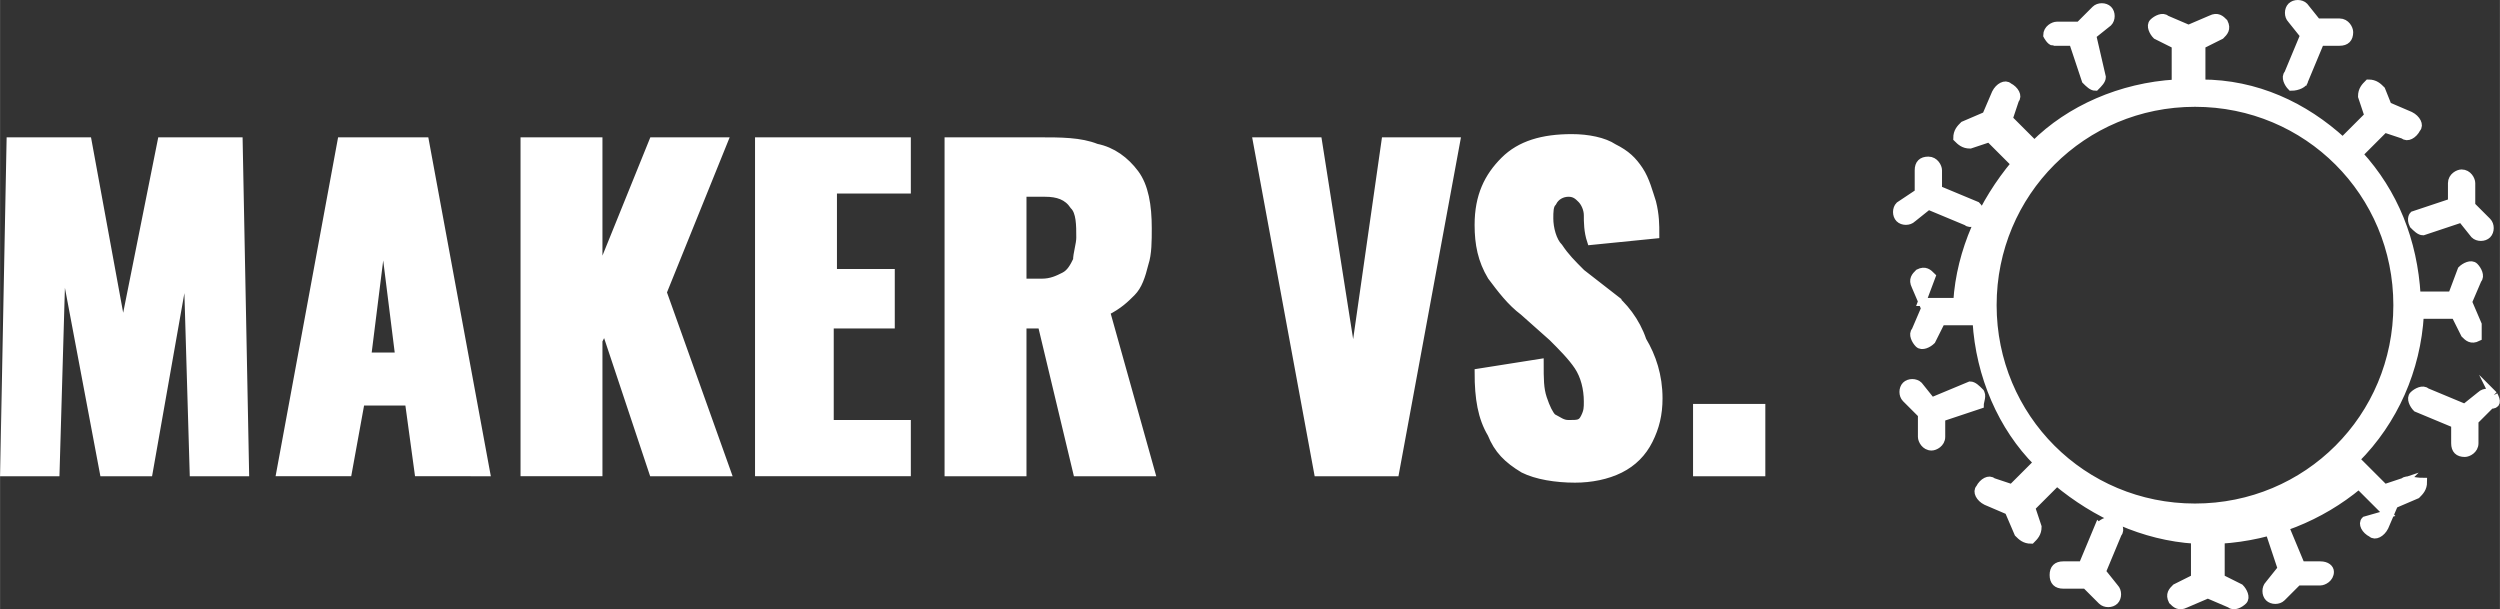 <?xml version="1.0" encoding="UTF-8" standalone="no"?>
<svg
   xmlns:dc="http://purl.org/dc/elements/1.1/"
   xmlns:cc="http://creativecommons.org/ns#"
   xmlns:rdf="http://www.w3.org/1999/02/22-rdf-syntax-ns#"
   xmlns:svg="http://www.w3.org/2000/svg"
   xmlns="http://www.w3.org/2000/svg"
   xmlns:xlink="http://www.w3.org/1999/xlink"
   xmlns:sodipodi="http://sodipodi.sourceforge.net/DTD/sodipodi-0.dtd"
   xmlns:inkscape="http://www.inkscape.org/namespaces/inkscape"
   inkscape:version="1.0beta2 (2b71d25, 2019-12-03)"
   height="18.965"
   width="77.82"
   sodipodi:docname="logo.svg"
   xml:space="preserve"
   viewBox="0 0 77.82 18.966"
   y="0px"
   x="0px"
   id="Ebene_1"
   version="1.1"><rect x="0" y="0" width="77.82" height="18.966" fill="#333333" stroke="none"/><defs
   id="defs115" /><sodipodi:namedview
   inkscape:current-layer="Ebene_1"
   inkscape:window-maximized="0"
   inkscape:window-y="23"
   inkscape:window-x="0"
   inkscape:cy="9.2499992"
   inkscape:cx="38.577452"
   inkscape:zoom="4.8067393"
   fit-margin-bottom="0"
   fit-margin-right="0"
   fit-margin-left="0"
   fit-margin-top="0"
   showgrid="false"
   id="namedview113"
   inkscape:window-height="480"
   inkscape:window-width="652"
   inkscape:pageshadow="2"
   inkscape:pageopacity="0"
   guidetolerance="10"
   gridtolerance="10"
   objecttolerance="10"
   borderopacity="1"
   inkscape:document-rotation="0"
   bordercolor="#666666"
   pagecolor="#ffffff" />
<style
   id="style98"
   type="text/css">
	.st0{clip-path:url(#SVGID_2_);fill:#FFFFFF;}
	.st1{clip-path:url(#SVGID_2_);fill:none;stroke:#FFFFFF;stroke-width:0.25;stroke-miterlimit:10;}
</style>
<g
   transform="translate(-11.873,-9.8)"
   id="g110">
	<defs
   id="defs101">
		<rect
   x="0"
   height="38.1"
   width="100.9"
   y="0"
   id="SVGID_1_" />
	</defs>
	<clipPath
   id="SVGID_2_">
		<use
   height="100%"
   width="100%"
   y="0"
   x="0"
   id="use103"
   style="overflow:visible"
   xlink:href="#SVGID_1_" />
	</clipPath>
	<path
   inkscape:connector-curvature="0"
   id="path106"
   clip-path="url(#SVGID_2_)"
   d="m 47.1,18.9 c 0.2,-0.2 0.3,-0.5 0.4,-0.9 0.1,-0.3 0.1,-0.7 0.1,-1.1 0,-0.7 -0.1,-1.3 -0.4,-1.7 -0.3,-0.4 -0.7,-0.7 -1.2,-0.8 -0.5,-0.2 -1.1,-0.2 -1.8,-0.2 h -2.8 v 10.3 h 2.3 v -4.6 h 0.6 l 1.1,4.6 h 2.3 l -1.4,-5 c 0.4,-0.2 0.6,-0.4 0.8,-0.6 m -1.7,-1 c -0.1,0.2 -0.2,0.4 -0.4,0.5 -0.2,0.1 -0.4,0.2 -0.7,0.2 h -0.6 v -2.8 h 0.7 c 0.4,0 0.7,0.1 0.9,0.4 0.2,0.2 0.2,0.6 0.2,1 0,0.2 -0.1,0.5 -0.1,0.7 m -7.6,2 h 1.8 v -1.6 h -1.8 v -2.6 h 2.3 v -1.5 h -4.6 v 10.3 h 4.6 V 23 h -2.4 v -3.1 z m -20.9,-5.7 -1.2,6 -1.1,-6 H 12.2 L 12,24.5 h 1.6 l 0.2,-6.9 1.3,6.9 h 1.4 l 1.2,-6.8 0.2,6.8 h 1.6 L 19.3,14.2 Z m 17.5,0 h -2.2 l -1.7,4.2 v -4.2 h -2.3 v 10.3 h 2.3 v -4.1 l 0.2,-0.4 1.5,4.5 h 2.3 l -2,-5.6 z m 19.6,7 -1.1,-7 H 51 l 1.9,10.3 h 2.4 L 57.2,14.2 H 55 Z m -31.5,-7 -1.9,10.3 h 2.1 l 0.4,-2.2 h 1.5 l 0.3,2.2 H 27 L 25.1,14.2 Z m 0.8,6.7 0.5,-4 0.5,4 z M 62,19 61.1,18.3 c -0.3,-0.3 -0.5,-0.5 -0.7,-0.8 -0.2,-0.2 -0.3,-0.6 -0.3,-0.9 0,-0.2 0,-0.4 0.1,-0.5 0.1,-0.2 0.3,-0.3 0.5,-0.3 0.2,0 0.3,0.1 0.4,0.2 0.1,0.1 0.2,0.3 0.2,0.5 0,0.2 0,0.5 0.1,0.8 l 2,-0.2 c 0,-0.3 0,-0.6 -0.1,-1 -0.1,-0.3 -0.2,-0.7 -0.4,-1 -0.2,-0.3 -0.4,-0.5 -0.8,-0.7 -0.3,-0.2 -0.8,-0.3 -1.3,-0.3 -0.9,0 -1.6,0.2 -2.1,0.7 -0.5,0.5 -0.8,1.1 -0.8,2 0,0.6 0.1,1.1 0.4,1.6 0.3,0.4 0.6,0.8 1,1.1 l 0.9,0.8 c 0.3,0.3 0.6,0.6 0.8,0.9 0.2,0.3 0.3,0.7 0.3,1.1 0,0.2 0,0.3 -0.1,0.5 C 61.1,23 61,23 60.7,23 60.5,23 60.4,22.9 60.2,22.8 60.1,22.7 60,22.5 59.9,22.2 59.8,21.9 59.8,21.6 59.8,21.1 l -1.9,0.3 c 0,0.8 0.1,1.4 0.4,1.9 0.2,0.5 0.5,0.8 1,1.1 0.4,0.2 1,0.3 1.6,0.3 0.5,0 1,-0.1 1.4,-0.3 0.4,-0.2 0.7,-0.5 0.9,-0.9 0.2,-0.4 0.3,-0.8 0.3,-1.3 0,-0.7 -0.2,-1.3 -0.5,-1.8 -0.2,-0.6 -0.6,-1.1 -1,-1.4 m 2.7,5.5 h 2 v -2 h -2 z M 89.5,22.1 C 89.4,22 89.2,22 89.1,22.1 L 88.6,22.5 87.4,22 c -0.1,-0.1 -0.3,0 -0.4,0.1 -0.1,0.1 0,0.3 0.1,0.4 l 1.2,0.5 v 0.6 c 0,0.2 0.1,0.3 0.3,0.3 0.1,0 0.3,-0.1 0.3,-0.3 v -0.7 l 0.5,-0.5 c 0.2,0 0.2,-0.1 0.1,-0.3 m -13.7,-11 h 0.6 l 0.4,1.2 c 0.1,0.1 0.2,0.2 0.3,0.2 0.1,-0.1 0.2,-0.2 0.2,-0.3 L 77,10.9 77.5,10.5 c 0.1,-0.1 0.1,-0.3 0,-0.4 -0.1,-0.1 -0.3,-0.1 -0.4,0 l -0.5,0.5 h -0.7 c -0.1,0 -0.3,0.1 -0.3,0.3 0,0 0.1,0.2 0.2,0.2 M 87,16.8 c 0.1,0.1 0.2,0.2 0.3,0.2 l 1.2,-0.4 0.4,0.5 c 0.1,0.1 0.3,0.1 0.4,0 0.1,-0.1 0.1,-0.3 0,-0.4 l -0.5,-0.5 v -0.7 c 0,-0.1 -0.1,-0.3 -0.3,-0.3 -0.1,0 -0.3,0.1 -0.3,0.3 v 0.6 L 87,16.5 c 0,0 -0.1,0.1 0,0.3 m -3.4,-4.5 0.5,-1.2 h 0.6 c 0.2,0 0.3,-0.1 0.3,-0.3 0,-0.1 -0.1,-0.3 -0.3,-0.3 H 84 L 83.6,10 c -0.1,-0.1 -0.3,-0.1 -0.4,0 -0.1,0.1 -0.1,0.3 0,0.4 l 0.4,0.5 -0.5,1.2 c -0.1,0.1 0,0.3 0.1,0.4 0.2,0 0.4,-0.1 0.4,-0.2 m 0.5,15.1 H 83.5 L 83,26.2 C 83,26 82.8,26 82.7,26 c -0.1,0.1 -0.2,0.2 -0.2,0.3 l 0.4,1.2 -0.4,0.5 c -0.1,0.1 -0.1,0.3 0,0.4 0.1,0.1 0.3,0.1 0.4,0 l 0.5,-0.5 h 0.7 c 0.1,0 0.3,-0.1 0.3,-0.3 0,-0.1 -0.1,-0.2 -0.3,-0.2 m 2.6,-2.6 -0.6,0.2 -0.9,-0.9 c 1.2,-1.2 1.9,-2.8 2,-4.5 h 1.1 l 0.3,0.6 c 0.1,0.1 0.2,0.2 0.4,0.1 0,-0.1 0,-0.3 0,-0.4 L 88.7,19.2 89,18.5 c 0.1,-0.1 0,-0.3 -0.1,-0.4 -0.1,-0.1 -0.3,0 -0.4,0.1 L 88.2,19 H 87.1 C 87,17.3 86.4,15.8 85.3,14.6 l 0.8,-0.8 0.6,0.2 c 0.1,0.1 0.3,0 0.4,-0.2 0.1,-0.1 0,-0.3 -0.2,-0.4 L 86.2,13.1 86,12.6 c -0.1,-0.1 -0.2,-0.2 -0.4,-0.2 -0.1,0.1 -0.2,0.2 -0.2,0.4 l 0.2,0.6 -0.8,0.8 C 83.6,13.1 82.1,12.4 80.4,12.4 V 11.2 L 81,10.9 c 0.1,-0.1 0.2,-0.2 0.1,-0.4 C 81,10.4 80.9,10.3 80.7,10.4 L 80,10.7 79.3,10.4 c -0.1,-0.1 -0.3,0 -0.4,0.1 -0.1,0.1 0,0.3 0.1,0.4 l 0.6,0.3 v 1.2 c -1.7,0.1 -3.3,0.8 -4.4,1.9 l -0.8,-0.8 0.2,-0.6 c 0.1,-0.1 0,-0.3 -0.2,-0.4 -0.1,-0.1 -0.3,0 -0.4,0.2 l -0.3,0.7 -0.7,0.3 c -0.1,0.1 -0.2,0.2 -0.2,0.4 0.1,0.1 0.2,0.2 0.4,0.2 l 0.6,-0.2 0.8,0.8 c -1,1.2 -1.7,2.7 -1.8,4.3 H 71.7 L 72,18.4 c -0.1,-0.1 -0.2,-0.2 -0.4,-0.1 -0.1,0.1 -0.2,0.2 -0.1,0.4 l 0.3,0.7 -0.3,0.7 c -0.1,0.1 0,0.3 0.1,0.4 0.1,0.1 0.3,0 0.4,-0.1 l 0.3,-0.6 h 1.1 c 0.1,1.7 0.8,3.3 1.9,4.4 L 74.5,25 73.9,24.8 c -0.1,-0.1 -0.3,0 -0.4,0.2 -0.1,0.1 0,0.3 0.2,0.4 l 0.7,0.3 0.3,0.7 c 0.1,0.1 0.2,0.2 0.4,0.2 0.1,-0.1 0.2,-0.2 0.2,-0.4 l -0.2,-0.6 0.8,-0.8 c 1.2,1 2.7,1.7 4.3,1.8 v 1.2 l -0.6,0.3 c -0.1,0.1 -0.2,0.2 -0.1,0.4 0.1,0.1 0.2,0.2 0.4,0.1 l 0.7,-0.3 0.7,0.3 c 0.1,0.1 0.3,0 0.4,-0.1 0.1,-0.1 0,-0.3 -0.1,-0.4 L 81,27.8 v -1.2 c 1.6,-0.1 3.1,-0.7 4.3,-1.7 l 0.9,0.9 -0.7,0.2 c -0.1,0.1 0,0.3 0.2,0.4 0.1,0.1 0.3,0 0.4,-0.2 l 0.3,-0.7 0.7,-0.3 c 0.1,-0.1 0.2,-0.2 0.2,-0.4 -0.3,0 -0.5,-0.1 -0.6,0 m -6.5,0.8 c -3.5,0 -6.3,-2.8 -6.3,-6.3 0,-3.5 2.8,-6.3 6.3,-6.3 3.5,0 6.3,2.8 6.3,6.3 0,3.5 -2.8,6.3 -6.3,6.3 M 73.5,22 C 73.4,21.9 73.3,21.8 73.2,21.8 L 72,22.3 71.6,21.8 c -0.1,-0.1 -0.3,-0.1 -0.4,0 -0.1,0.1 -0.1,0.3 0,0.4 l 0.5,0.5 v 0.7 c 0,0.1 0.1,0.3 0.3,0.3 0.1,0 0.3,-0.1 0.3,-0.3 v -0.6 l 1.2,-0.4 c 0,-0.1 0.1,-0.3 0,-0.4 m -2.1,-5.4 0.5,-0.4 1.2,0.5 c 0.1,0.1 0.3,0 0.4,-0.1 0.1,-0.1 0,-0.3 -0.1,-0.4 l -1.2,-0.5 v -0.6 c 0,-0.1 -0.1,-0.3 -0.3,-0.3 -0.2,0 -0.3,0.1 -0.3,0.3 v 0.7 L 71,16.2 c -0.1,0.1 -0.1,0.3 0,0.4 0.1,0.1 0.3,0.1 0.4,0 m 5.8,9.6 -0.5,1.2 h -0.6 c -0.2,0 -0.3,0.1 -0.3,0.3 0,0.2 0.1,0.3 0.3,0.3 h 0.7 l 0.5,0.5 c 0.1,0.1 0.3,0.1 0.4,0 0.1,-0.1 0.1,-0.3 0,-0.4 l -0.4,-0.5 0.5,-1.2 c 0.1,-0.1 0,-0.3 -0.1,-0.4 -0.3,0 -0.4,0.1 -0.5,0.2"
   class="st0" />
	<path
   inkscape:connector-curvature="0"
   id="path108"
   clip-path="url(#SVGID_2_)"
   d="m 47.1,18.9 c 0.2,-0.2 0.3,-0.5 0.4,-0.9 0.1,-0.3 0.1,-0.7 0.1,-1.1 0,-0.7 -0.1,-1.3 -0.4,-1.7 -0.3,-0.4 -0.7,-0.7 -1.2,-0.8 -0.5,-0.2 -1.1,-0.2 -1.8,-0.2 h -2.8 v 10.3 h 2.3 v -4.6 h 0.6 l 1.1,4.6 h 2.3 l -1.4,-5 c 0.4,-0.2 0.6,-0.4 0.8,-0.6 z m -1.7,-1 c -0.1,0.2 -0.2,0.4 -0.4,0.5 -0.2,0.1 -0.4,0.2 -0.7,0.2 h -0.6 v -2.8 h 0.7 c 0.4,0 0.7,0.1 0.9,0.4 0.2,0.2 0.2,0.6 0.2,1 0,0.2 -0.1,0.5 -0.1,0.7 z m -7.6,2 h 1.8 v -1.6 h -1.8 v -2.6 h 2.3 v -1.5 h -4.6 v 10.3 h 4.6 V 23 h -2.4 v -3.1 z m -20.9,-5.7 -1.2,6 -1.1,-6 H 12.2 L 12,24.5 h 1.6 l 0.2,-6.9 1.3,6.9 h 1.4 l 1.2,-6.8 0.2,6.8 h 1.6 L 19.3,14.2 Z m 17.5,0 h -2.2 l -1.7,4.2 v -4.2 h -2.3 v 10.3 h 2.3 v -4.1 l 0.2,-0.4 1.5,4.5 h 2.3 l -2,-5.6 z m 19.6,7 -1.1,-7 H 51 l 1.9,10.3 h 2.4 L 57.2,14.2 H 55 Z m -31.5,-7 -1.9,10.3 h 2.1 l 0.4,-2.2 h 1.5 l 0.3,2.2 H 27 L 25.1,14.2 Z m 0.8,6.7 0.5,-4 0.5,4 z M 62,19 61.1,18.3 c -0.3,-0.3 -0.5,-0.5 -0.7,-0.8 -0.2,-0.2 -0.3,-0.6 -0.3,-0.9 0,-0.2 0,-0.4 0.1,-0.5 0.1,-0.2 0.3,-0.3 0.5,-0.3 0.2,0 0.3,0.1 0.4,0.2 0.1,0.1 0.2,0.3 0.2,0.5 0,0.2 0,0.5 0.1,0.8 l 2,-0.2 c 0,-0.3 0,-0.6 -0.1,-1 -0.1,-0.3 -0.2,-0.7 -0.4,-1 -0.2,-0.3 -0.4,-0.5 -0.8,-0.7 -0.3,-0.2 -0.8,-0.3 -1.3,-0.3 -0.9,0 -1.6,0.2 -2.1,0.7 -0.5,0.5 -0.8,1.1 -0.8,2 0,0.6 0.1,1.1 0.4,1.6 0.3,0.4 0.6,0.8 1,1.1 l 0.9,0.8 c 0.3,0.3 0.6,0.6 0.8,0.9 0.2,0.3 0.3,0.7 0.3,1.1 0,0.2 0,0.3 -0.1,0.5 C 61.1,23 61,23 60.7,23 60.5,23 60.4,22.9 60.2,22.8 60.1,22.7 60,22.5 59.9,22.2 59.8,21.9 59.8,21.6 59.8,21.1 l -1.9,0.3 c 0,0.8 0.1,1.4 0.4,1.9 0.2,0.5 0.5,0.8 1,1.1 0.4,0.2 1,0.3 1.6,0.3 0.5,0 1,-0.1 1.4,-0.3 0.4,-0.2 0.7,-0.5 0.9,-0.9 0.2,-0.4 0.3,-0.8 0.3,-1.3 0,-0.7 -0.2,-1.3 -0.5,-1.8 -0.2,-0.6 -0.6,-1.1 -1,-1.4 z m 2.7,5.5 h 2 v -2 h -2 z M 89.5,22.1 C 89.4,22 89.2,22 89.1,22.1 L 88.6,22.5 87.4,22 c -0.1,-0.1 -0.3,0 -0.4,0.1 -0.1,0.1 0,0.3 0.1,0.4 l 1.2,0.5 v 0.6 c 0,0.2 0.1,0.3 0.3,0.3 0.1,0 0.3,-0.1 0.3,-0.3 v -0.7 l 0.5,-0.5 c 0.2,0 0.2,-0.1 0.1,-0.3 z m -13.7,-11 h 0.6 l 0.4,1.2 c 0.1,0.1 0.2,0.2 0.3,0.2 0.1,-0.1 0.2,-0.2 0.2,-0.3 L 77,10.9 77.5,10.5 c 0.1,-0.1 0.1,-0.3 0,-0.4 -0.1,-0.1 -0.3,-0.1 -0.4,0 l -0.5,0.5 h -0.7 c -0.1,0 -0.3,0.1 -0.3,0.3 0,0 0.1,0.2 0.2,0.2 z M 87,16.8 c 0.1,0.1 0.2,0.2 0.3,0.2 l 1.2,-0.4 0.4,0.5 c 0.1,0.1 0.3,0.1 0.4,0 0.1,-0.1 0.1,-0.3 0,-0.4 l -0.5,-0.5 v -0.7 c 0,-0.1 -0.1,-0.3 -0.3,-0.3 -0.1,0 -0.3,0.1 -0.3,0.3 v 0.6 L 87,16.5 c 0,0 -0.1,0.1 0,0.3 z m -3.4,-4.5 0.5,-1.2 h 0.6 c 0.2,0 0.3,-0.1 0.3,-0.3 0,-0.1 -0.1,-0.3 -0.3,-0.3 H 84 L 83.6,10 c -0.1,-0.1 -0.3,-0.1 -0.4,0 -0.1,0.1 -0.1,0.3 0,0.4 l 0.4,0.5 -0.5,1.2 c -0.1,0.1 0,0.3 0.1,0.4 0.2,0 0.4,-0.1 0.4,-0.2 z m 0.5,15.1 H 83.5 L 83,26.2 C 83,26 82.8,26 82.7,26 c -0.1,0.1 -0.2,0.2 -0.2,0.3 l 0.4,1.2 -0.4,0.5 c -0.1,0.1 -0.1,0.3 0,0.4 0.1,0.1 0.3,0.1 0.4,0 l 0.5,-0.5 h 0.7 c 0.1,0 0.3,-0.1 0.3,-0.3 0,-0.1 -0.1,-0.2 -0.3,-0.2 z m 2.6,-2.6 -0.6,0.2 -0.9,-0.9 c 1.2,-1.2 1.9,-2.8 2,-4.5 h 1.1 l 0.3,0.6 c 0.1,0.1 0.2,0.2 0.4,0.1 0,-0.1 0,-0.3 0,-0.4 L 88.7,19.2 89,18.5 c 0.1,-0.1 0,-0.3 -0.1,-0.4 -0.1,-0.1 -0.3,0 -0.4,0.1 L 88.2,19 H 87.1 C 87,17.3 86.4,15.8 85.3,14.6 l 0.8,-0.8 0.6,0.2 c 0.1,0.1 0.3,0 0.4,-0.2 0.1,-0.1 0,-0.3 -0.2,-0.4 L 86.2,13.1 86,12.6 c -0.1,-0.1 -0.2,-0.2 -0.4,-0.2 -0.1,0.1 -0.2,0.2 -0.2,0.4 l 0.2,0.6 -0.8,0.8 C 83.6,13.1 82.1,12.4 80.4,12.4 V 11.2 L 81,10.9 c 0.1,-0.1 0.2,-0.2 0.1,-0.4 C 81,10.4 80.9,10.3 80.7,10.4 L 80,10.7 79.3,10.4 c -0.1,-0.1 -0.3,0 -0.4,0.1 -0.1,0.1 0,0.3 0.1,0.4 l 0.6,0.3 v 1.2 c -1.7,0.1 -3.3,0.8 -4.4,1.9 l -0.8,-0.8 0.2,-0.6 c 0.1,-0.1 0,-0.3 -0.2,-0.4 -0.1,-0.1 -0.3,0 -0.4,0.2 l -0.3,0.7 -0.7,0.3 c -0.1,0.1 -0.2,0.2 -0.2,0.4 0.1,0.1 0.2,0.2 0.4,0.2 l 0.6,-0.2 0.8,0.8 c -1,1.2 -1.7,2.7 -1.8,4.3 H 71.7 L 72,18.4 c -0.1,-0.1 -0.2,-0.2 -0.4,-0.1 -0.1,0.1 -0.2,0.2 -0.1,0.4 l 0.3,0.7 -0.3,0.7 c -0.1,0.1 0,0.3 0.1,0.4 0.1,0.1 0.3,0 0.4,-0.1 l 0.3,-0.6 h 1.1 c 0.1,1.7 0.8,3.3 1.9,4.4 L 74.5,25 73.9,24.8 c -0.1,-0.1 -0.3,0 -0.4,0.2 -0.1,0.1 0,0.3 0.2,0.4 l 0.7,0.3 0.3,0.7 c 0.1,0.1 0.2,0.2 0.4,0.2 0.1,-0.1 0.2,-0.2 0.2,-0.4 l -0.2,-0.6 0.8,-0.8 c 1.2,1 2.7,1.7 4.3,1.8 v 1.2 l -0.6,0.3 c -0.1,0.1 -0.2,0.2 -0.1,0.4 0.1,0.1 0.2,0.2 0.4,0.1 l 0.7,-0.3 0.7,0.3 c 0.1,0.1 0.3,0 0.4,-0.1 0.1,-0.1 0,-0.3 -0.1,-0.4 L 81,27.8 v -1.2 c 1.6,-0.1 3.1,-0.7 4.3,-1.7 l 0.9,0.9 -0.7,0.2 c -0.1,0.1 0,0.3 0.2,0.4 0.1,0.1 0.3,0 0.4,-0.2 l 0.3,-0.7 0.7,-0.3 c 0.1,-0.1 0.2,-0.2 0.2,-0.4 -0.3,0 -0.5,-0.1 -0.6,0 z m -6.5,0.8 c -3.5,0 -6.3,-2.8 -6.3,-6.3 0,-3.5 2.8,-6.3 6.3,-6.3 3.5,0 6.3,2.8 6.3,6.3 0,3.5 -2.8,6.3 -6.3,6.3 z M 73.5,22 C 73.4,21.9 73.3,21.8 73.2,21.8 L 72,22.3 71.6,21.8 c -0.1,-0.1 -0.3,-0.1 -0.4,0 -0.1,0.1 -0.1,0.3 0,0.4 l 0.5,0.5 v 0.7 c 0,0.1 0.1,0.3 0.3,0.3 0.1,0 0.3,-0.1 0.3,-0.3 v -0.6 l 1.2,-0.4 c 0,-0.1 0.1,-0.3 0,-0.4 z m -2.1,-5.4 0.5,-0.4 1.2,0.5 c 0.1,0.1 0.3,0 0.4,-0.1 0.1,-0.1 0,-0.3 -0.1,-0.4 l -1.2,-0.5 v -0.6 c 0,-0.1 -0.1,-0.3 -0.3,-0.3 -0.2,0 -0.3,0.1 -0.3,0.3 v 0.7 L 71,16.2 c -0.1,0.1 -0.1,0.3 0,0.4 0.1,0.1 0.3,0.1 0.4,0 z m 5.8,9.6 -0.5,1.2 h -0.6 c -0.2,0 -0.3,0.1 -0.3,0.3 0,0.2 0.1,0.3 0.3,0.3 h 0.7 l 0.5,0.5 c 0.1,0.1 0.3,0.1 0.4,0 0.1,-0.1 0.1,-0.3 0,-0.4 l -0.4,-0.5 0.5,-1.2 c 0.1,-0.1 0,-0.3 -0.1,-0.4 -0.3,0 -0.4,0.1 -0.5,0.2 z"
   class="st1" />
</g>
</svg>
